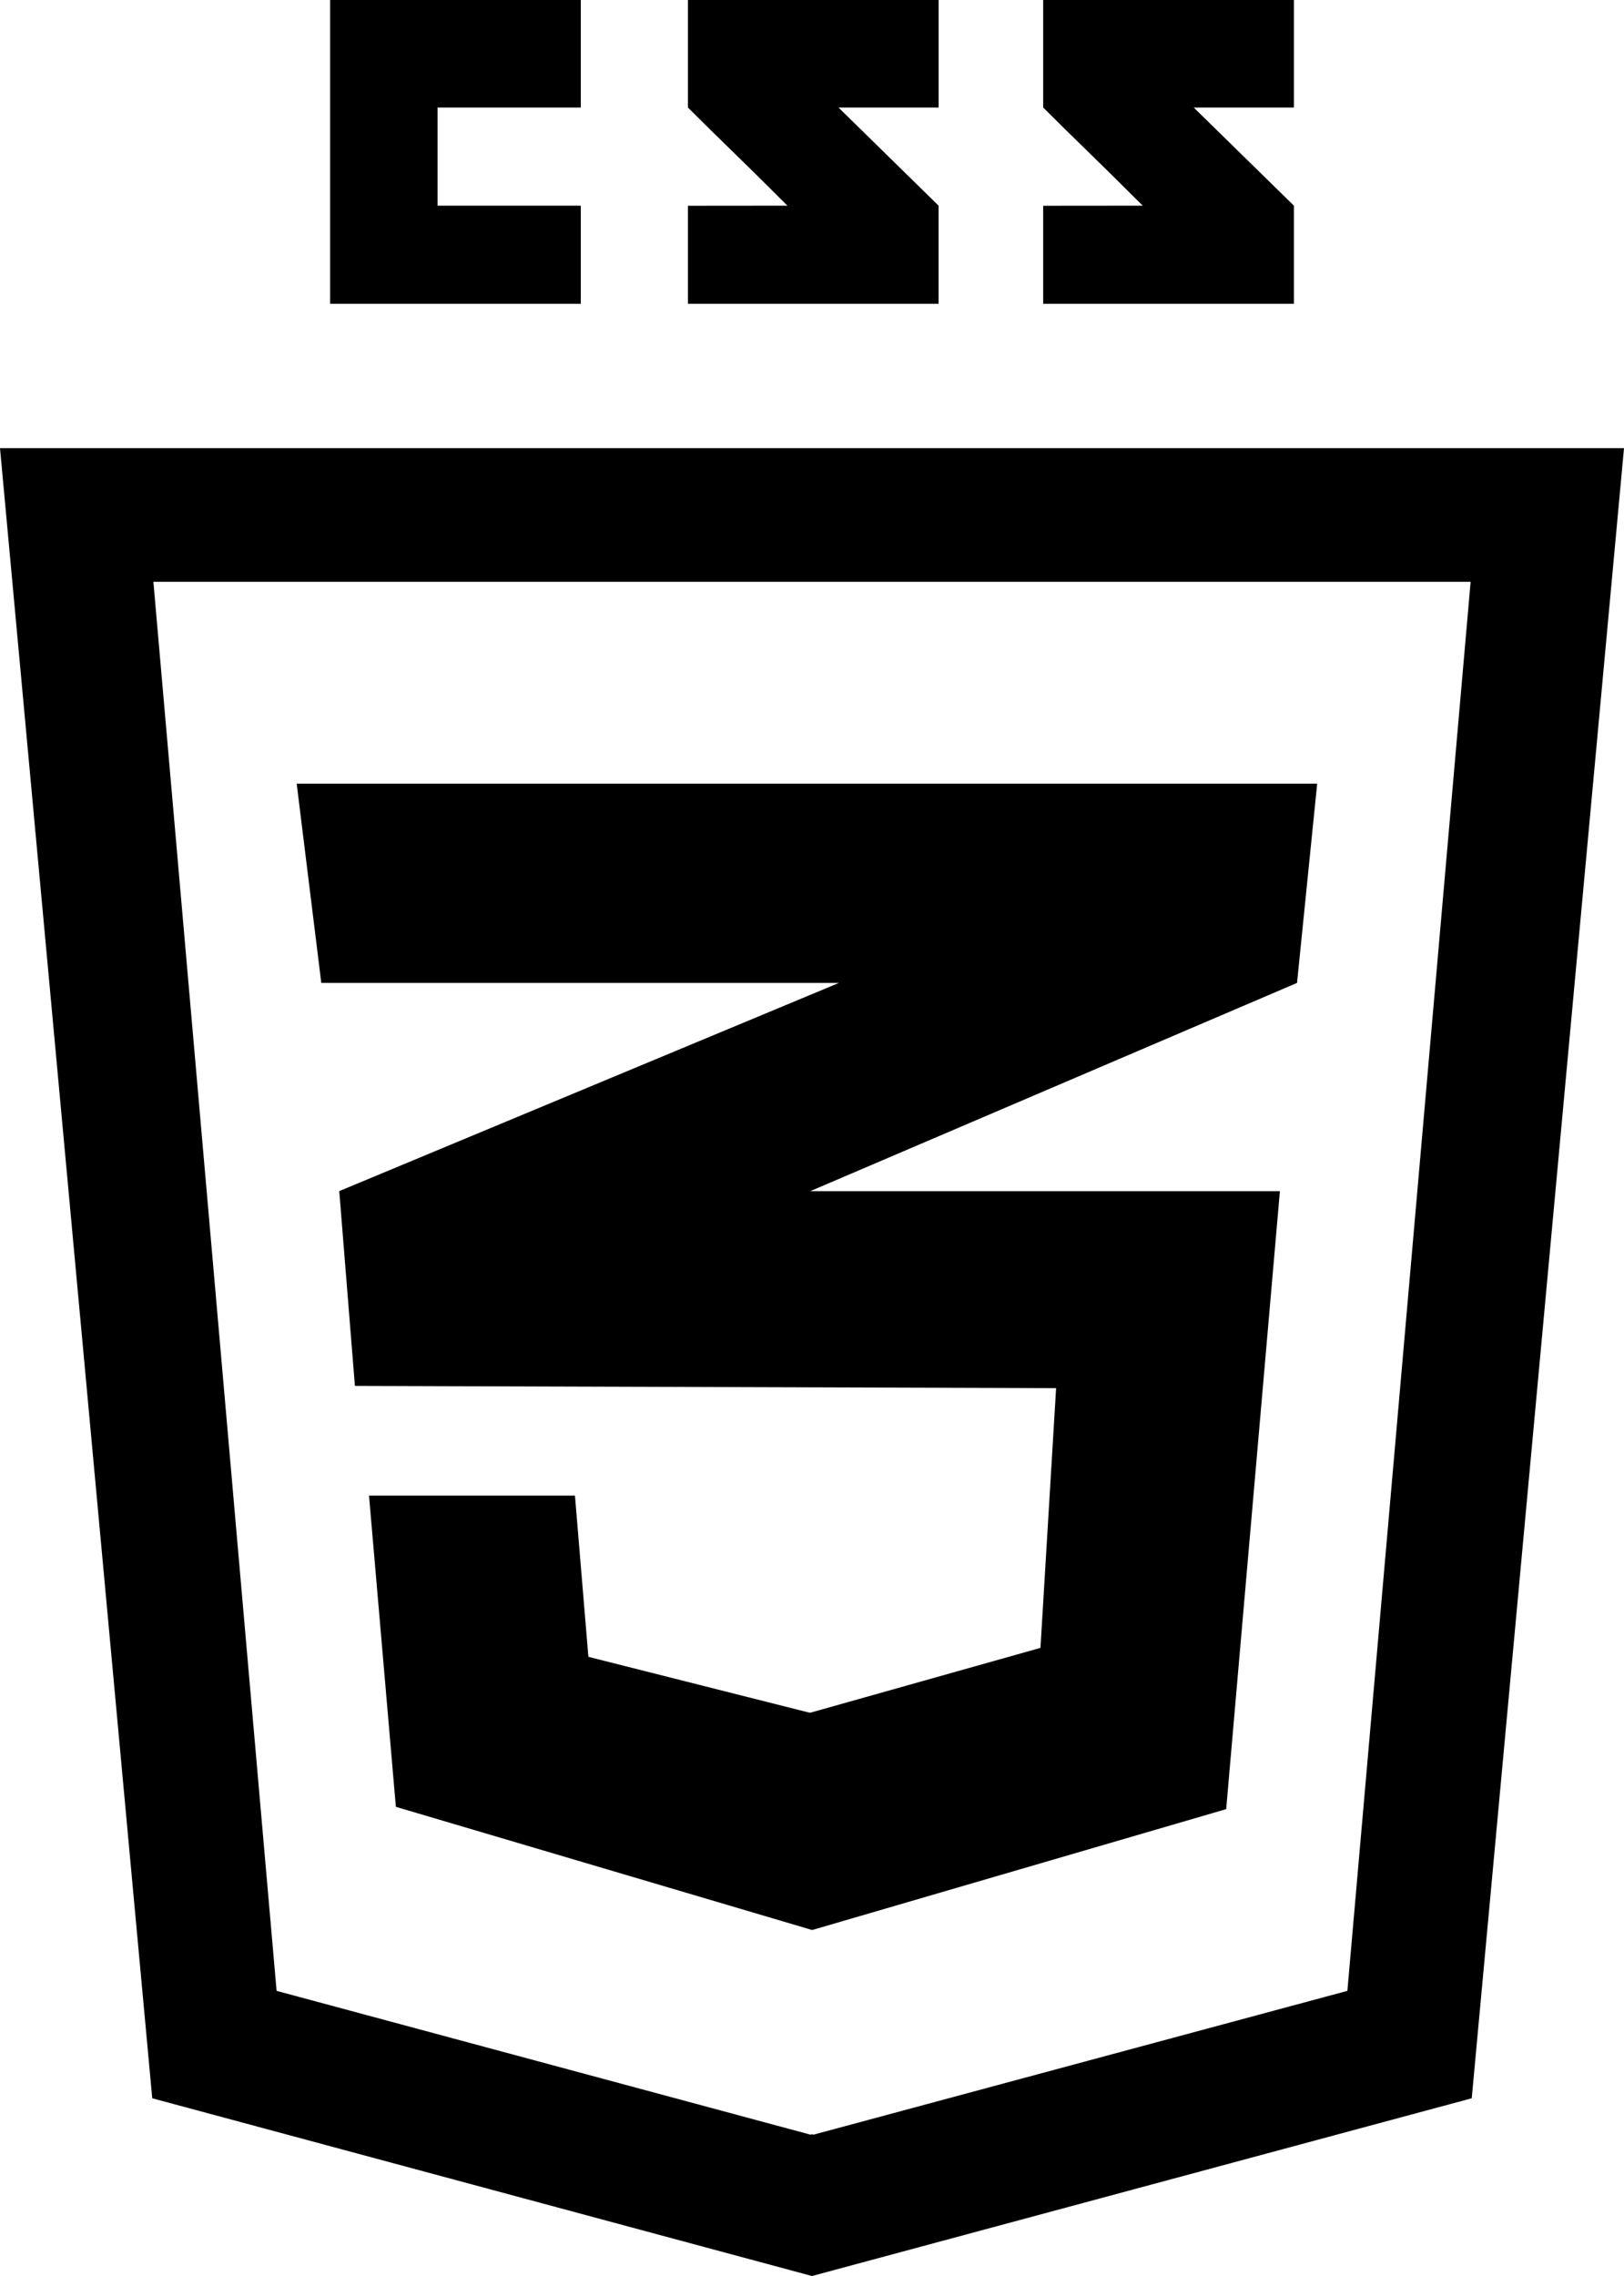 <svg xmlns="http://www.w3.org/2000/svg" viewBox="0 0 1556.35 2180.15"><g id="Capa_2" data-name="Capa 2"><g id="Capa_1-2" data-name="Capa 1"><path d="M0,429.26,145.9,2009.9l632.27,170.25,632.26-170.25L1556.35,429.26ZM1291.26,1907,779.6,2044.76l-1.43-.39-1.43.39L265.07,1907,147,557.29H1409.36ZM419.34,197V103H556.6V0H316.39V291H556.6V197ZM803.52,103h96V0H659.25V103c32.14,32.14,48.9,47.52,95.39,94-27.18,0-95.39.1-95.39.09V291H899.48V197l-96-94.08ZM1144,103h96V0H999.72V103c32.14,32.14,48.91,47.52,95.4,94-27.17,0-95.4.1-95.4.09V291H1240V197L1144,103Zm118.31,647.69h0L1243,941.52h0l-465.4,199-1.1.48h450.08l-51.48,591.93L778.32,1848.73l-398.94-118-25.74-298.12H551l12.87,154.43,212.35,53.62,220.9-62.19,15-248.8-671.32-2.14,0-.28-.67.28-15-186.59L777.6,952.51h0l26.39-11H307.91L284.32,750.64h978Z"/></g></g></svg>